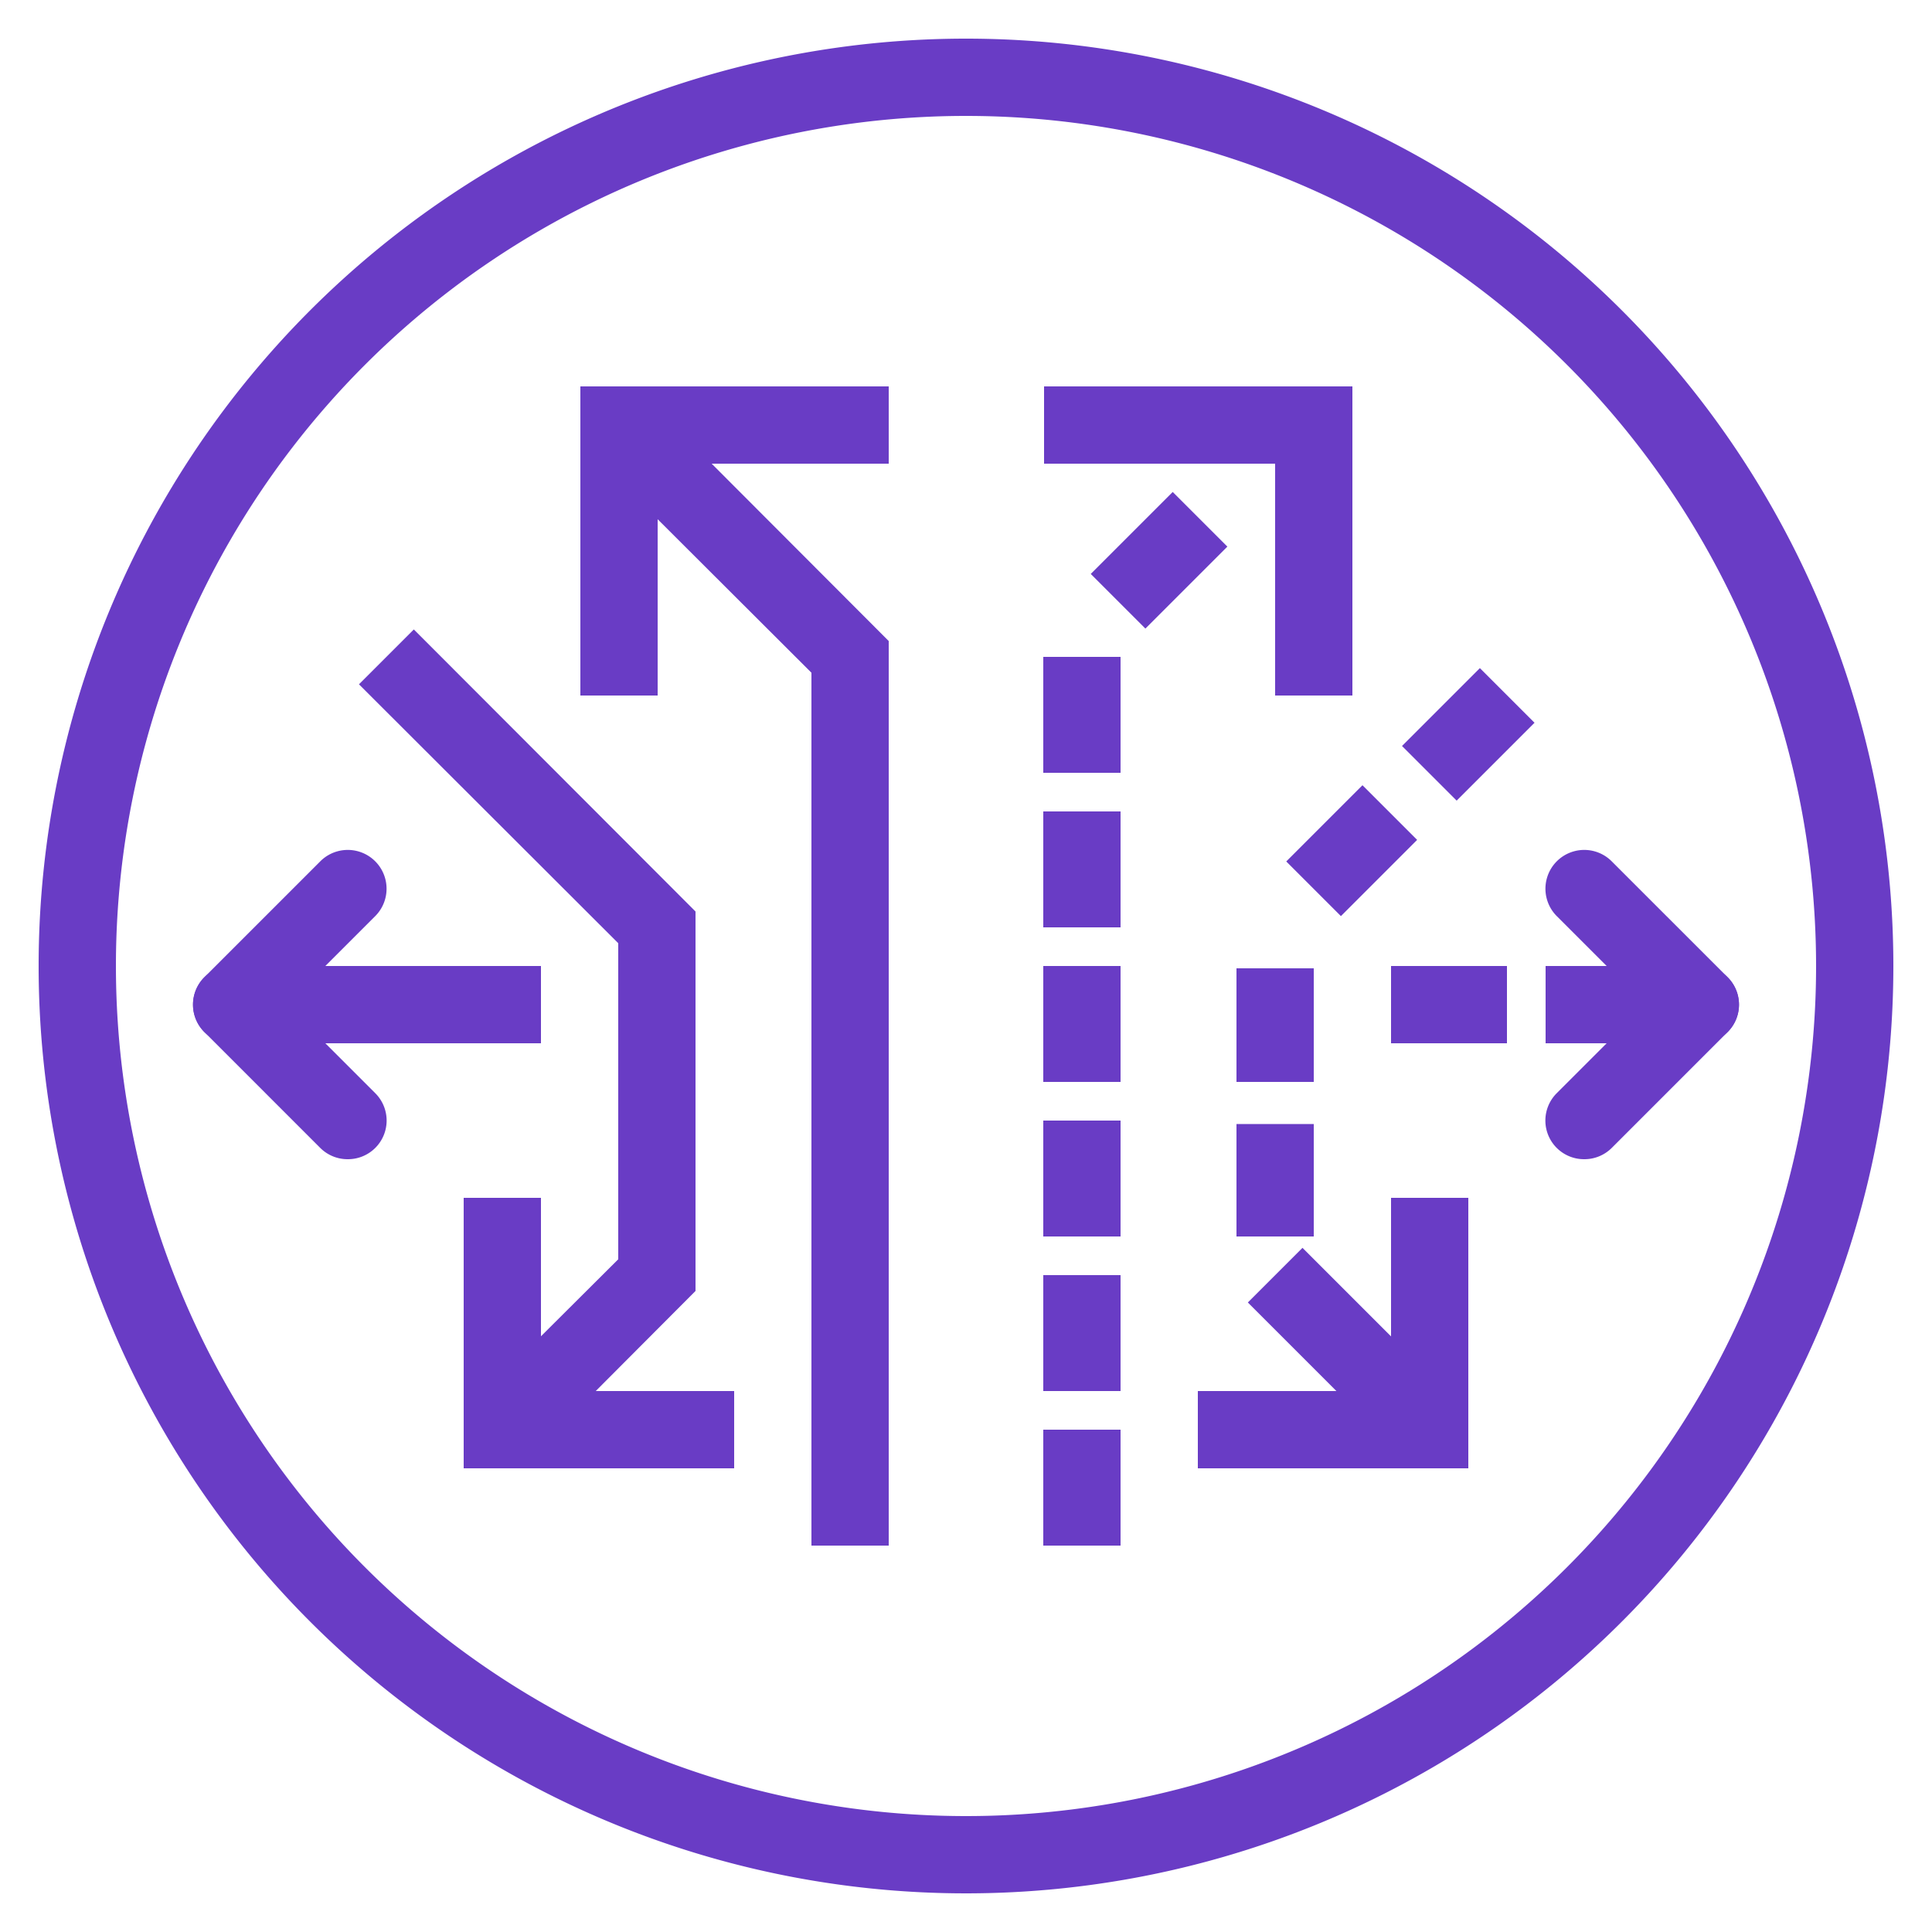 <svg xmlns="http://www.w3.org/2000/svg" width="50" height="50" viewBox="0 0 50 50"><title>Amazon-VPC-Traffic-Mirroring_light-bg</title><g id="Working"><path d="M25,3A22,22,0,1,1,3,25,22,22,0,0,1,25,3m0-2A24,24,0,1,0,49,25,24,24,0,0,0,25,1Z" style="fill:#693cc5"/><polygon points="14.71 36.71 13.29 35.29 16 32.59 16 24.41 9.29 17.71 10.71 16.29 18 23.59 18 33.41 14.71 36.71" style="fill:#693cc5"/><rect x="33.5" y="32.38" width="2" height="4.24" transform="translate(-14.29 34.5) rotate(-45)" style="fill:#693cc5"/><rect x="32" y="29.09" width="2" height="2.91" style="fill:#693cc5"/><rect x="32" y="25.06" width="2" height="2.94" style="fill:#693cc5"/><rect x="33.59" y="21.01" width="2.79" height="2" transform="translate(-5.32 31.19) rotate(-45)" style="fill:#693cc5"/><rect x="36.57" y="18.01" width="2.85" height="2" transform="translate(-2.31 32.43) rotate(-45)" style="fill:#693cc5"/><polygon points="23 40 21 40 21 17.41 15.79 12.21 17.21 10.79 23 16.59 23 40" style="fill:#693cc5"/><polygon points="19 38 12 38 12 31 14 31 14 36 19 36 19 38" style="fill:#693cc5"/><polygon points="38 38 31 38 31 36 36 36 36 31 38 31 38 38" style="fill:#693cc5"/><polygon points="17.02 18 15.02 18 15.02 10 23 10 23 12 17.02 12 17.02 18" style="fill:#693cc5"/><polygon points="35 18 33 18 33 12 27.02 12 27.02 10 35 10 35 18" style="fill:#693cc5"/><rect x="27" y="37" width="2" height="3" style="fill:#693cc5"/><rect x="27" y="33" width="2" height="3" style="fill:#693cc5"/><rect x="27" y="29" width="2" height="3" style="fill:#693cc5"/><rect x="27" y="25" width="2" height="3" style="fill:#693cc5"/><rect x="27" y="21" width="2" height="3" style="fill:#693cc5"/><rect x="27" y="17" width="2" height="3" style="fill:#693cc5"/><rect x="28.5" y="13.5" width="3" height="2" transform="translate(-1.47 25.46) rotate(-45)" style="fill:#693cc5"/><rect x="36" y="25" width="3" height="2" style="fill:#693cc5"/><rect x="40" y="25" width="3" height="2" style="fill:#693cc5"/><path d="M41,30a1,1,0,0,1-.71-.29,1,1,0,0,1,0-1.42l3-3a1,1,0,0,1,1.42,1.42l-3,3A1,1,0,0,1,41,30Z" style="fill:#693cc5"/><path d="M44,27a1,1,0,0,1-.71-.29l-3-3a1,1,0,0,1,1.42-1.42l3,3a1,1,0,0,1,0,1.42A1,1,0,0,1,44,27Z" style="fill:#693cc5"/><rect x="6" y="25" width="8" height="2" style="fill:#693cc5"/><path d="M9,30a1,1,0,0,1-.71-.29l-3-3a1,1,0,0,1,1.42-1.42l3,3a1,1,0,0,1,0,1.42A1,1,0,0,1,9,30Z" style="fill:#693cc5"/><path d="M6,27a1,1,0,0,1-.71-.29,1,1,0,0,1,0-1.42l3-3a1,1,0,0,1,1.42,1.42l-3,3A1,1,0,0,1,6,27Z" style="fill:#693cc5"/></g></svg>
